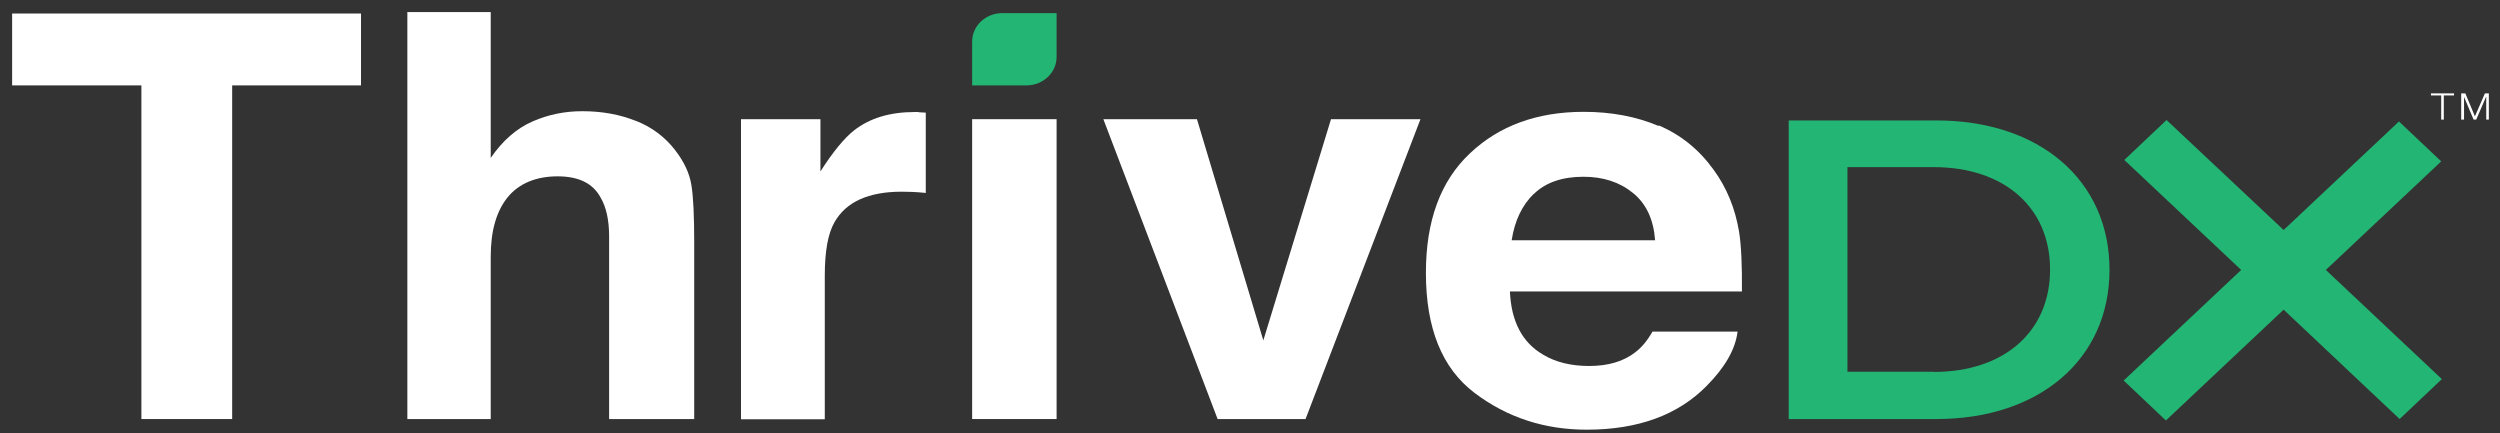 <svg width="127" height="22" viewBox="0 0 127 22" fill="none" xmlns="http://www.w3.org/2000/svg">
<rect x="0" y="0" width="127" height="22" fill="#333333" stroke="none"/>
<path d="M124.665 4.744V4.848H124.145V6.076H124.013V4.848H123.493V4.744H124.665Z" fill="white"/>
<path d="M125.239 4.744L125.726 5.91L126.234 4.744H126.433V6.076H126.301V4.921H126.29L125.792 6.076H125.659L125.173 4.921V6.076H125.029V4.744H125.239Z" fill="white"/>
<path d="M18.339 0.687V4.338H11.794V21.287H7.183V4.338H0.616V0.687H18.339Z" fill="white"/>
<path d="M32.303 6.138C33.121 6.461 33.785 6.96 34.304 7.637C34.746 8.209 35.023 8.792 35.122 9.395C35.222 9.998 35.266 10.976 35.266 12.339V21.287H30.943V12.007C30.943 11.185 30.799 10.519 30.501 10.019C30.114 9.312 29.395 8.958 28.323 8.958C27.25 8.958 26.366 9.312 25.791 10.019C25.216 10.727 24.929 11.726 24.929 13.037V21.287H20.694V0.614H24.929V8.022C25.537 7.137 26.244 6.523 27.052 6.17C27.859 5.816 28.699 5.649 29.583 5.649C30.578 5.649 31.485 5.816 32.292 6.138" fill="white"/>
<path d="M46.664 5.702C46.664 5.702 46.841 5.712 47.029 5.722V9.801C46.764 9.77 46.52 9.759 46.322 9.749C46.111 9.749 45.946 9.738 45.813 9.738C44.11 9.738 42.972 10.259 42.386 11.299C42.054 11.882 41.899 12.787 41.899 14.015V21.298H37.643V6.055H41.678V8.708C42.33 7.689 42.905 7.002 43.381 6.628C44.177 6.003 45.205 5.691 46.465 5.691C46.543 5.691 46.609 5.691 46.664 5.691" fill="white"/>
<path d="M52.138 4.338H49.385V2.112C49.385 1.311 50.07 0.666 50.922 0.666H53.675V2.892C53.675 3.693 52.989 4.338 52.138 4.338Z" fill="#22B573"/>
<path d="M53.675 6.055H49.385V21.287H53.675V6.055Z" fill="white"/>
<path d="M67.615 6.055H72.159L66.322 21.287H61.855L56.051 6.055H60.805L64.177 17.292L67.615 6.055Z" fill="white"/>
<path d="M84.255 6.367C85.383 6.846 86.312 7.595 87.052 8.625C87.716 9.53 88.147 10.581 88.346 11.778C88.457 12.475 88.501 13.484 88.49 14.805H76.704C76.77 16.335 77.334 17.406 78.396 18.02C79.037 18.405 79.822 18.592 80.728 18.592C81.69 18.592 82.475 18.363 83.072 17.895C83.404 17.646 83.692 17.292 83.946 16.845H88.269C88.158 17.75 87.627 18.665 86.699 19.602C85.25 21.079 83.216 21.828 80.607 21.828C78.451 21.828 76.549 21.204 74.902 19.955C73.255 18.707 72.436 16.678 72.436 13.858C72.436 11.216 73.177 9.197 74.67 7.793C76.151 6.388 78.086 5.681 80.452 5.681C81.856 5.681 83.128 5.92 84.255 6.399M77.92 9.842C77.323 10.425 76.947 11.205 76.793 12.204H84.079C84.001 11.143 83.625 10.342 82.951 9.801C82.276 9.249 81.436 8.979 80.441 8.979C79.358 8.979 78.517 9.27 77.92 9.853" fill="white"/>
<path d="M90.866 6.118H98.373C103.592 6.118 107.163 9.145 107.163 13.702C107.163 18.259 103.592 21.287 98.373 21.287H90.866V6.118ZM98.23 18.894C101.823 18.894 104.144 16.834 104.144 13.692C104.144 10.55 101.823 8.49 98.23 8.49H93.851V18.884H98.23V18.894Z" fill="#22B573"/>
<path d="M124.046 19.258L118.153 13.713L124.013 8.198L121.868 6.17L116.008 11.684L110.06 6.097L107.915 8.126L113.852 13.713L107.882 19.331L110.027 21.36L116.008 15.731L121.901 21.287L124.046 19.258Z" fill="#22B573"/>
</svg>
